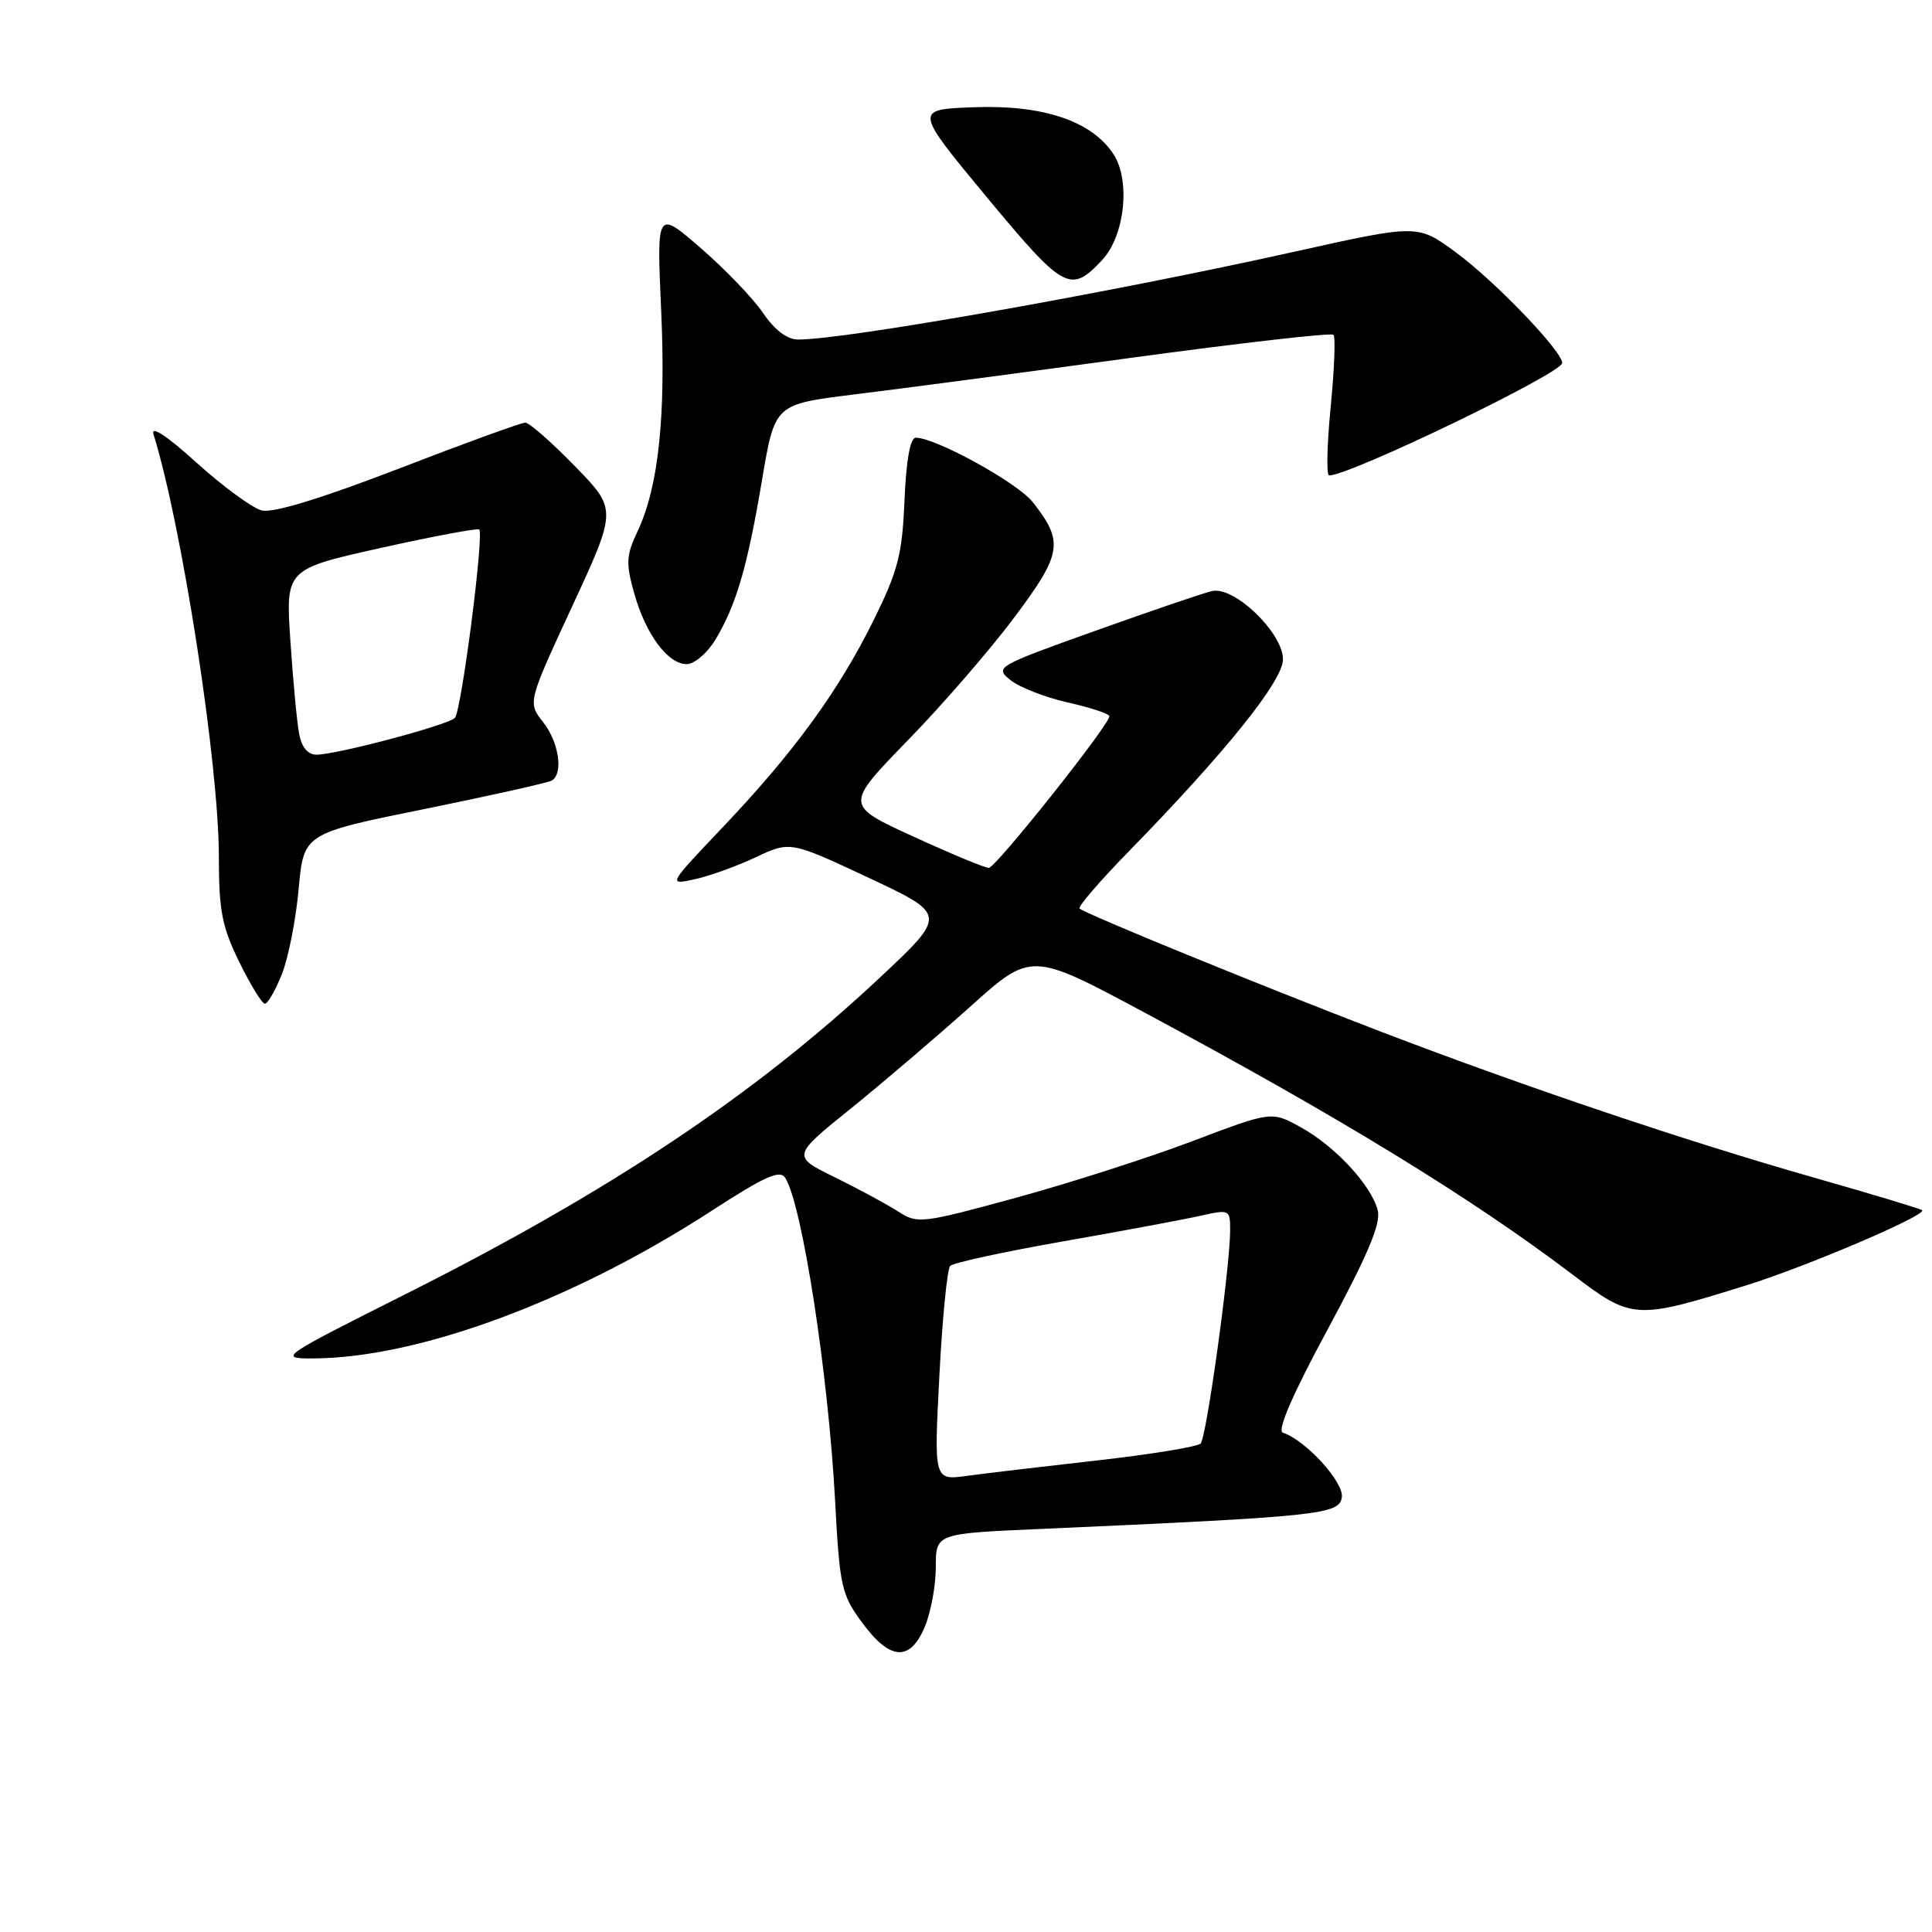 <?xml version="1.0" encoding="UTF-8" standalone="no"?>
<!DOCTYPE svg PUBLIC "-//W3C//DTD SVG 1.1//EN" "http://www.w3.org/Graphics/SVG/1.1/DTD/svg11.dtd" >
<svg xmlns="http://www.w3.org/2000/svg" xmlns:xlink="http://www.w3.org/1999/xlink" version="1.1" viewBox="0 0 256 256">
 <g >
 <path fill="currentColor"
d=" M 122.55 215.53 C 123.35 213.62 124.00 210.07 124.00 207.63 C 124.00 203.20 124.00 203.20 137.75 202.60 C 174.93 200.95 177.47 200.68 177.80 198.40 C 178.09 196.39 173.01 190.84 169.98 189.83 C 169.19 189.56 171.29 184.72 175.96 176.08 C 181.24 166.28 183.00 162.12 182.56 160.39 C 181.73 157.08 176.92 151.88 172.36 149.37 C 168.50 147.23 168.50 147.23 158.00 151.21 C 152.22 153.40 141.68 156.78 134.58 158.72 C 122.19 162.11 121.55 162.18 119.08 160.57 C 117.66 159.65 113.89 157.61 110.71 156.04 C 104.91 153.20 104.91 153.20 112.71 146.91 C 116.99 143.45 124.13 137.36 128.58 133.37 C 136.65 126.13 136.65 126.13 151.58 134.13 C 177.46 148.00 195.02 158.75 208.39 168.90 C 216.27 174.88 216.67 174.91 231.50 170.28 C 239.49 167.78 255.34 161.01 254.70 160.36 C 254.51 160.18 248.09 158.24 240.43 156.06 C 223.42 151.21 202.32 144.10 183.00 136.71 C 167.09 130.61 143.76 121.08 143.05 120.38 C 142.81 120.14 145.78 116.69 149.66 112.72 C 162.46 99.60 170.00 90.21 170.00 87.37 C 170.00 83.85 163.54 77.63 160.59 78.32 C 159.44 78.58 152.48 80.96 145.12 83.59 C 131.98 88.29 131.78 88.41 133.90 90.12 C 135.09 91.08 138.52 92.42 141.53 93.09 C 144.54 93.77 147.00 94.58 147.00 94.91 C 146.99 96.07 131.93 115.00 131.02 115.00 C 130.50 115.00 126.00 113.13 121.01 110.84 C 111.94 106.69 111.94 106.69 120.30 98.09 C 124.90 93.37 131.26 86.02 134.44 81.76 C 140.74 73.34 140.98 71.79 136.85 66.54 C 134.83 63.97 124.00 58.00 121.35 58.00 C 120.61 58.00 120.08 60.93 119.85 66.30 C 119.55 73.49 118.99 75.63 115.75 82.20 C 111.11 91.57 105.23 99.65 95.77 109.61 C 88.50 117.27 88.50 117.27 92.00 116.52 C 93.92 116.11 97.57 114.80 100.10 113.61 C 104.70 111.44 104.70 111.44 115.10 116.31 C 125.50 121.19 125.50 121.19 116.50 129.62 C 99.94 145.12 80.79 157.89 53.64 171.53 C 37.22 179.78 36.89 180.00 41.32 180.00 C 55.30 180.00 75.86 172.41 94.34 160.41 C 101.40 155.83 103.36 154.96 104.06 156.09 C 106.30 159.69 109.75 182.04 110.65 198.76 C 111.26 210.24 111.49 211.28 114.24 215.01 C 117.94 220.05 120.60 220.21 122.55 215.53 Z  M 37.34 129.11 C 38.20 126.97 39.20 121.89 39.57 117.83 C 40.24 110.44 40.24 110.44 56.25 107.20 C 65.06 105.41 72.66 103.71 73.13 103.42 C 74.68 102.46 74.05 98.34 71.96 95.68 C 69.92 93.08 69.92 93.08 75.84 80.29 C 81.76 67.50 81.76 67.50 76.16 61.75 C 73.08 58.59 70.13 56.00 69.60 56.00 C 69.07 56.00 61.51 58.75 52.81 62.11 C 42.55 66.06 36.17 68.01 34.69 67.64 C 33.44 67.32 29.56 64.48 26.07 61.33 C 22.14 57.77 19.97 56.33 20.34 57.55 C 24.12 69.69 29.00 101.25 29.00 113.51 C 29.00 120.67 29.41 122.80 31.71 127.48 C 33.20 130.52 34.72 133.00 35.10 133.00 C 35.48 133.00 36.48 131.25 37.34 129.11 Z  M 94.80 84.75 C 97.56 80.17 99.05 75.05 100.98 63.56 C 102.66 53.57 102.66 53.57 113.08 52.28 C 118.81 51.58 135.35 49.39 149.83 47.42 C 164.32 45.45 176.40 44.07 176.69 44.36 C 176.98 44.65 176.81 48.96 176.32 53.94 C 175.83 58.92 175.74 63.00 176.12 63.00 C 178.90 63.00 207.00 49.44 207.00 48.10 C 207.00 46.52 198.03 37.19 192.87 33.41 C 187.84 29.72 187.84 29.72 171.67 33.32 C 147.06 38.80 111.98 45.01 105.76 44.99 C 104.30 44.99 102.65 43.74 101.10 41.46 C 99.78 39.52 96.07 35.66 92.85 32.87 C 87.01 27.81 87.01 27.81 87.61 41.15 C 88.24 55.35 87.25 64.57 84.44 70.49 C 82.98 73.57 82.92 74.65 84.02 78.57 C 85.55 84.03 88.48 88.00 90.99 88.00 C 92.01 88.00 93.72 86.54 94.80 84.75 Z  M 146.03 34.47 C 149.04 31.26 149.83 23.92 147.54 20.43 C 144.67 16.04 138.24 13.87 129.07 14.21 C 121.12 14.50 121.12 14.50 130.74 26.11 C 140.99 38.46 141.84 38.93 146.03 34.47 Z  M 124.47 182.33 C 124.86 174.72 125.51 168.16 125.90 167.74 C 126.29 167.33 133.00 165.87 140.81 164.50 C 148.62 163.13 156.81 161.60 159.00 161.11 C 162.93 160.23 163.00 160.26 163.00 163.01 C 163.00 167.84 159.87 190.46 159.09 191.28 C 158.68 191.70 152.53 192.71 145.42 193.51 C 138.32 194.31 130.53 195.23 128.13 195.56 C 123.75 196.16 123.75 196.16 124.47 182.33 Z  M 39.64 97.25 C 39.35 95.74 38.83 90.21 38.48 84.96 C 37.84 75.42 37.84 75.42 50.48 72.60 C 57.43 71.05 63.29 69.96 63.50 70.16 C 64.16 70.83 61.13 94.27 60.27 95.13 C 59.31 96.09 44.58 100.00 41.92 100.00 C 40.79 100.00 39.97 99.01 39.64 97.25 Z "/>
</g>
</svg>